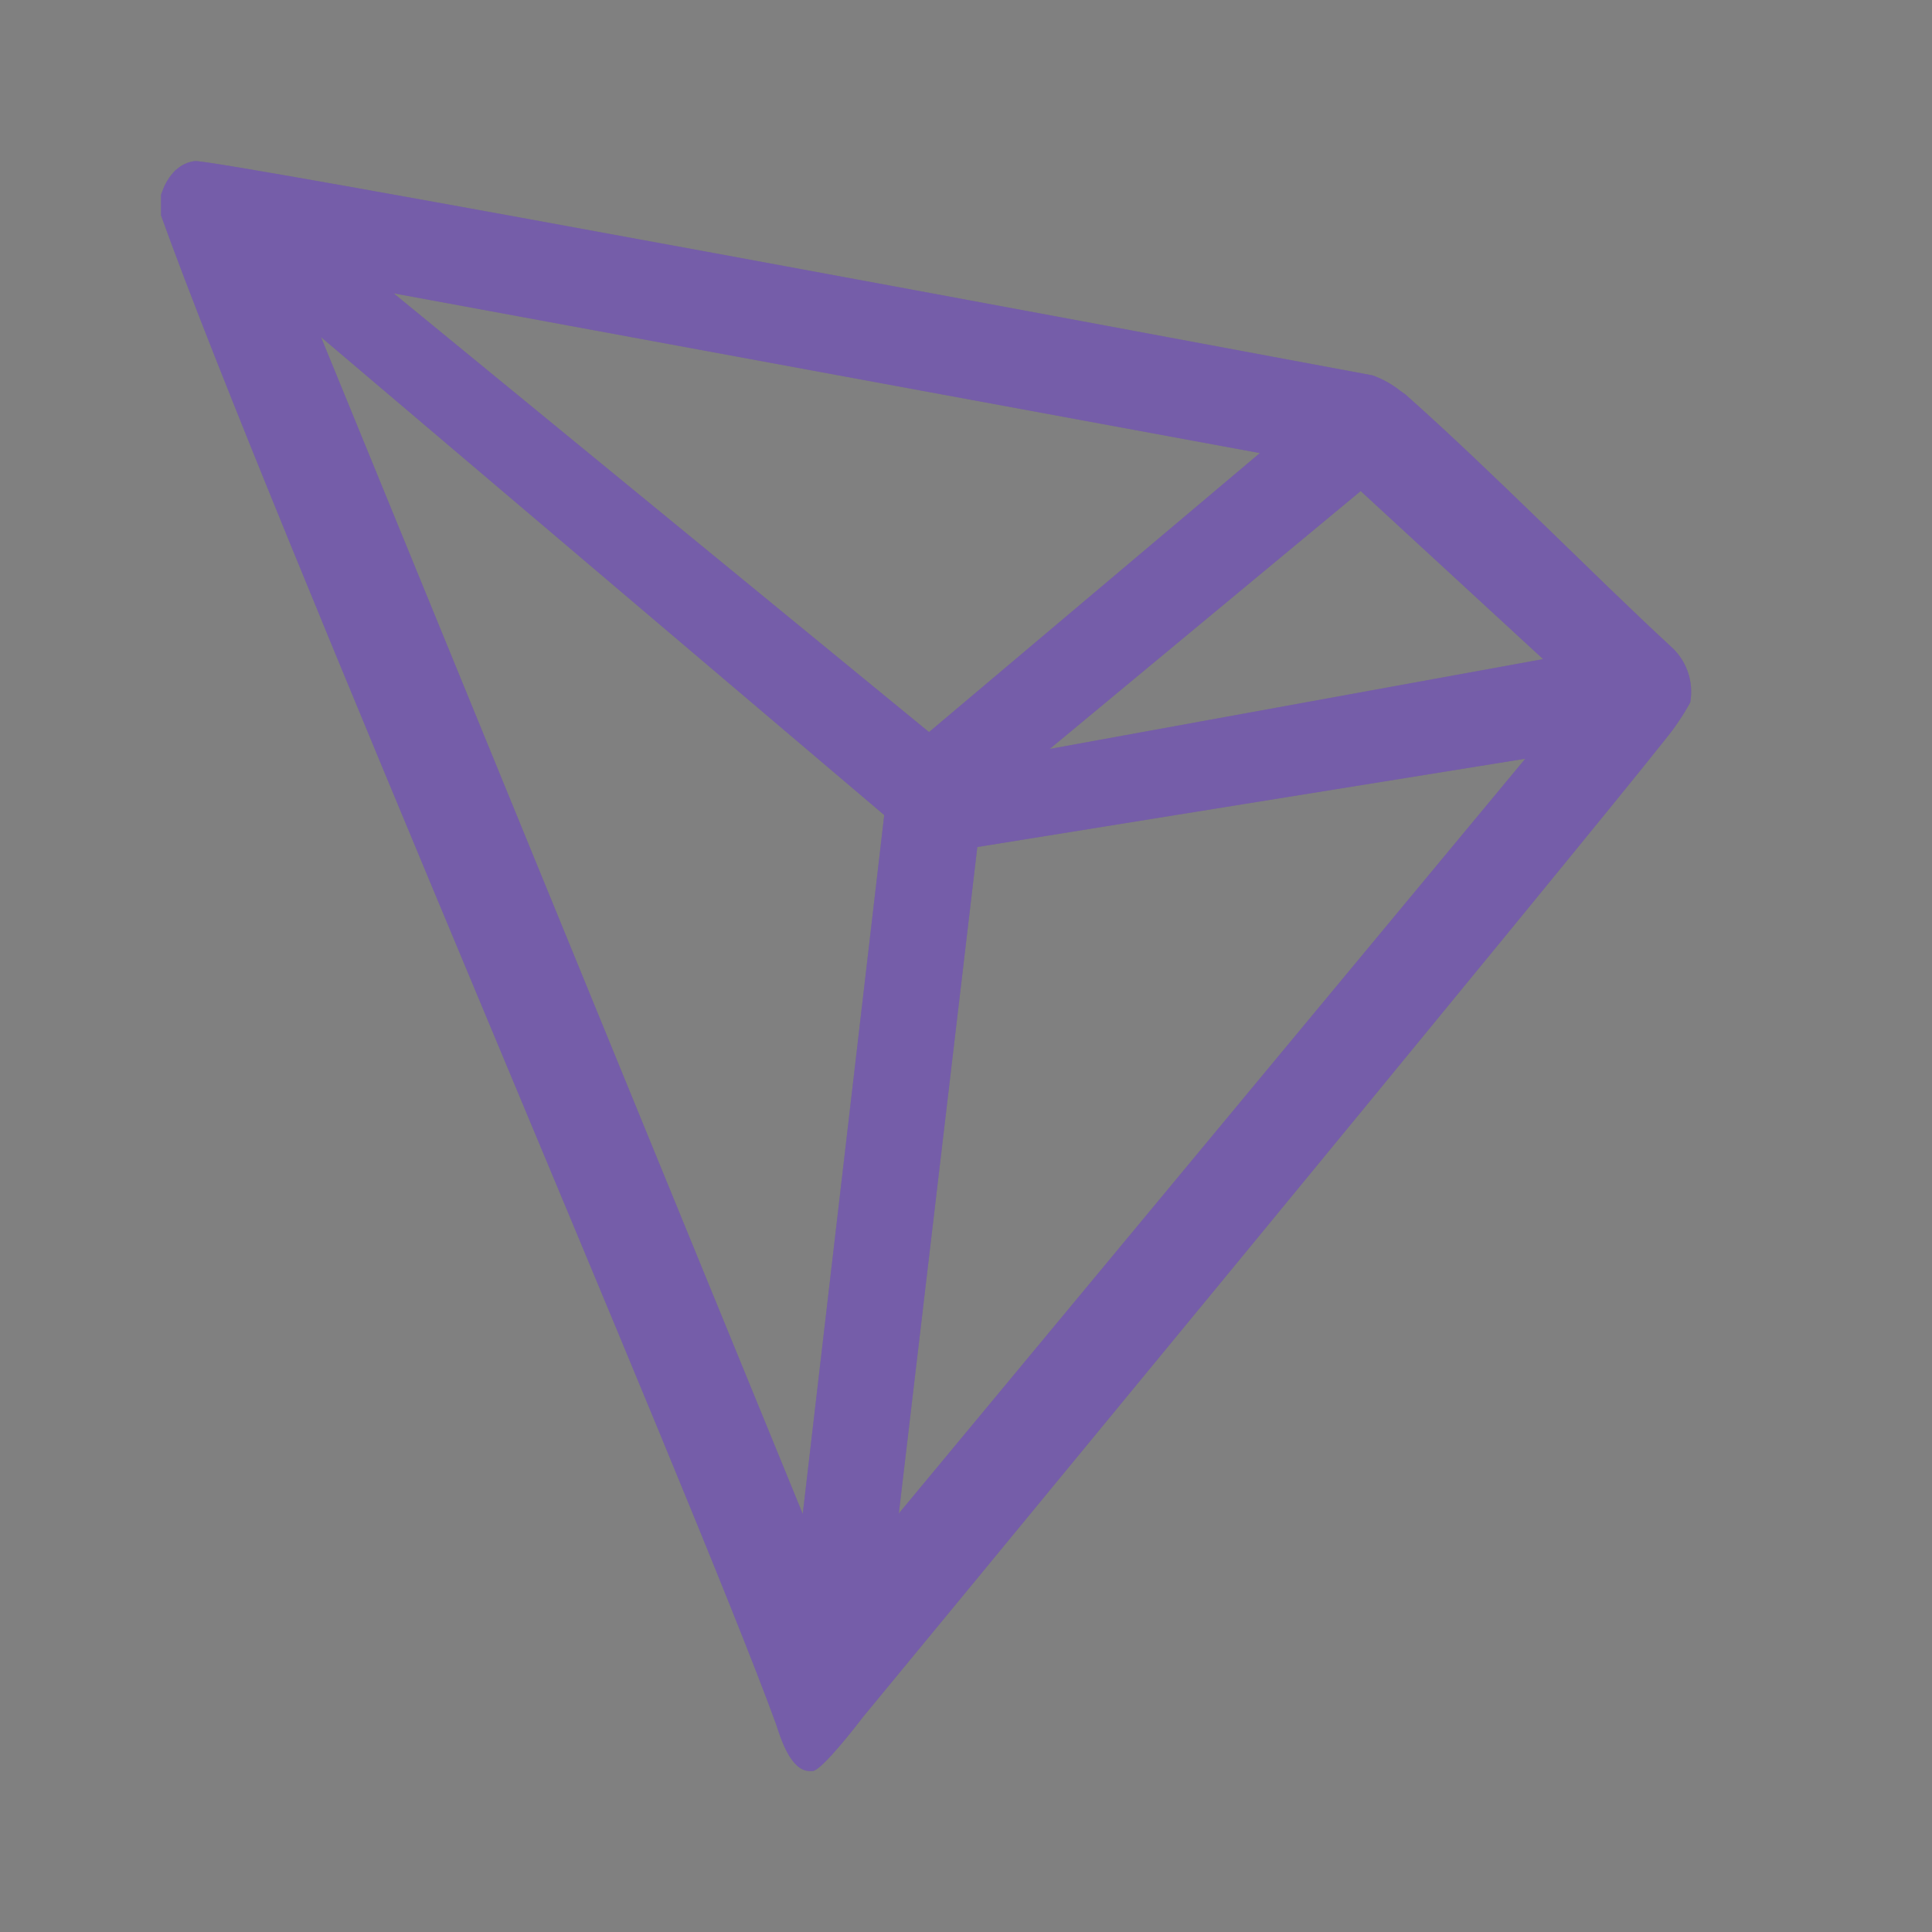 <svg width="72" height="72" viewBox="0 0 72 72" fill="none" xmlns="http://www.w3.org/2000/svg">
<rect x="0" y="0" width="72" height="72" fill="#808080" stroke="none"/>
<path d="M62.25 24.076C59.438 21.479 55.547 17.513 52.378 14.701L52.191 14.569C51.879 14.319 51.527 14.123 51.15 13.988C43.509 12.563 7.95 5.916 7.256 6.001C7.062 6.028 6.876 6.098 6.713 6.207L6.534 6.348C6.315 6.57 6.148 6.84 6.047 7.135L6 7.257V7.923V8.026C10.003 19.173 25.809 55.688 28.922 64.257C29.109 64.838 29.466 65.945 30.131 66.001H30.281C30.637 66.001 32.156 63.995 32.156 63.995C32.156 63.995 59.306 31.07 62.053 27.563C62.409 27.131 62.723 26.667 62.991 26.176C63.059 25.792 63.027 25.396 62.897 25.028C62.767 24.66 62.544 24.332 62.25 24.076ZM39.122 27.91L50.709 18.301L57.506 24.563L39.122 27.91ZM34.622 27.282L14.672 10.932L46.95 16.885L34.622 27.282ZM36.422 31.566L56.841 28.276L33.497 56.401L36.422 31.566ZM11.963 12.563L32.953 30.376L29.916 56.419L11.963 12.563Z" fill="#533594"/>
<path d="M62.25 24.076C59.438 21.479 55.547 17.513 52.378 14.701L52.191 14.569C51.879 14.319 51.527 14.123 51.15 13.988C43.509 12.563 7.95 5.916 7.256 6.001C7.062 6.028 6.876 6.098 6.713 6.207L6.534 6.348C6.315 6.57 6.148 6.84 6.047 7.135L6 7.257V7.923V8.026C10.003 19.173 25.809 55.688 28.922 64.257C29.109 64.838 29.466 65.945 30.131 66.001H30.281C30.637 66.001 32.156 63.995 32.156 63.995C32.156 63.995 59.306 31.07 62.053 27.563C62.409 27.131 62.723 26.667 62.991 26.176C63.059 25.792 63.027 25.396 62.897 25.028C62.767 24.66 62.544 24.332 62.25 24.076ZM39.122 27.91L50.709 18.301L57.506 24.563L39.122 27.91ZM34.622 27.282L14.672 10.932L46.95 16.885L34.622 27.282ZM36.422 31.566L56.841 28.276L33.497 56.401L36.422 31.566ZM11.963 12.563L32.953 30.376L29.916 56.419L11.963 12.563Z" fill="white" fill-opacity="0.2"/>
</svg>
